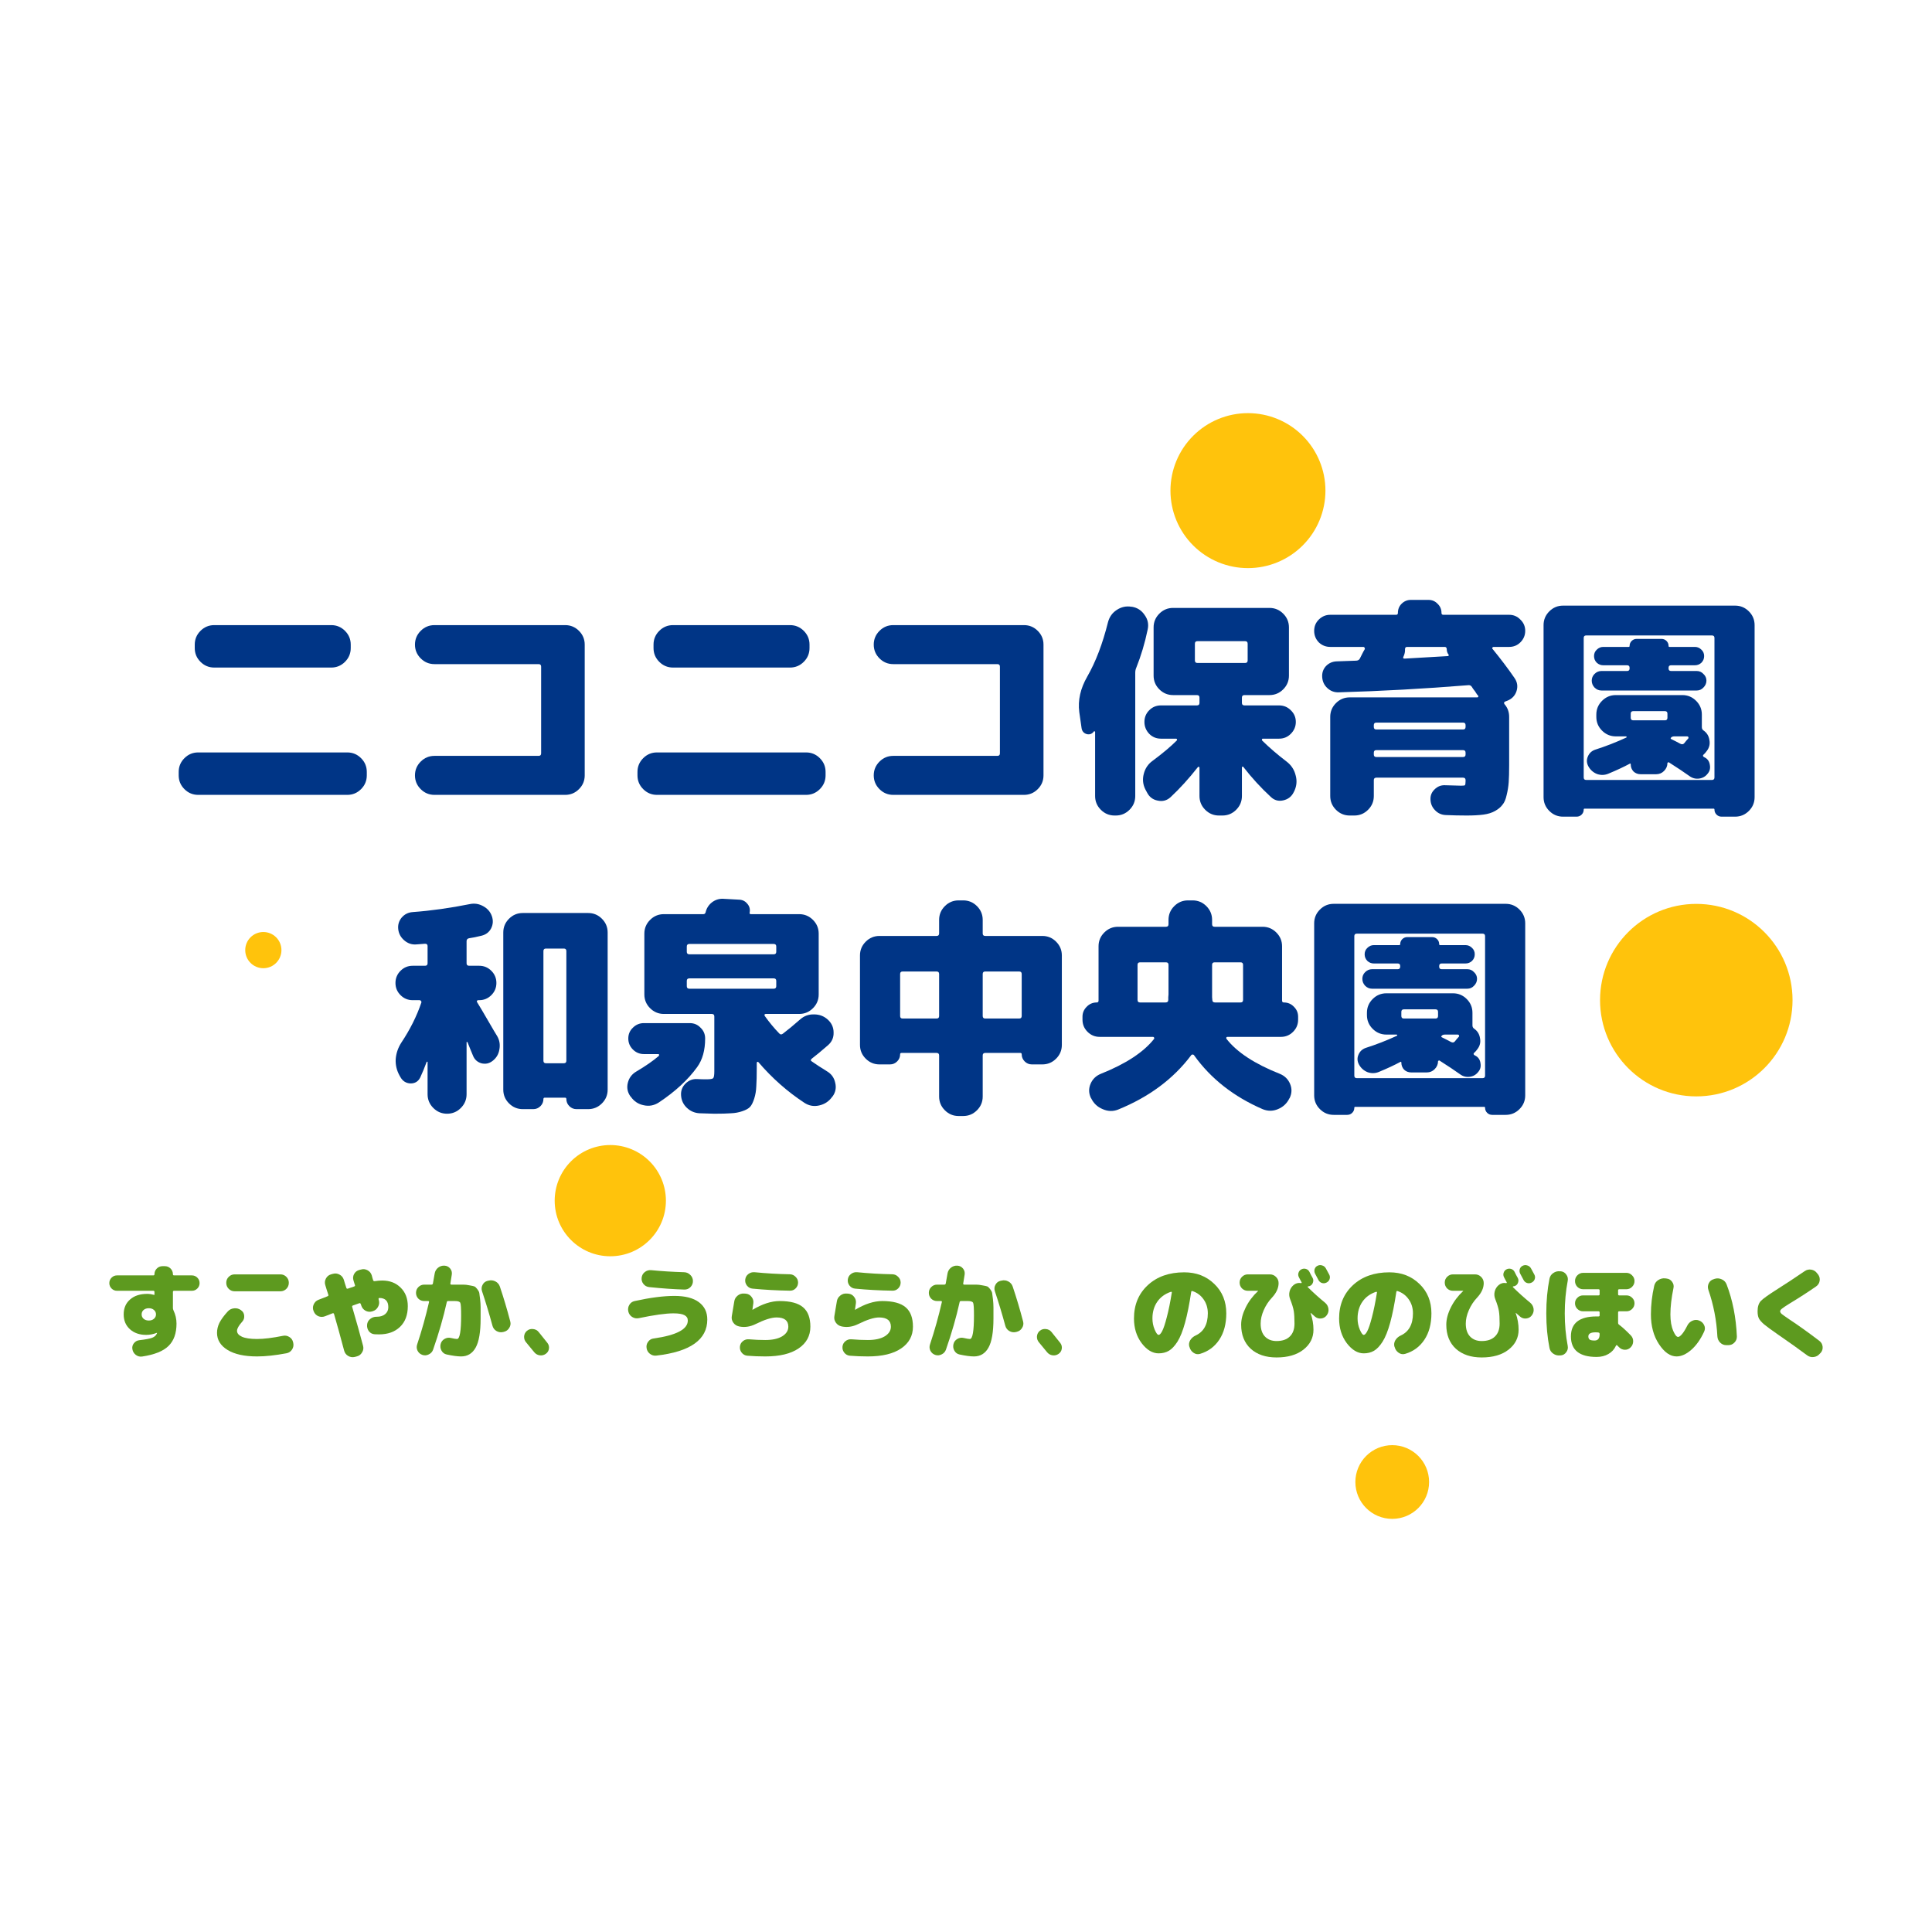 <?xml version="1.0" standalone="no"?><!-- Generator: Gravit.io --><svg xmlns="http://www.w3.org/2000/svg" xmlns:xlink="http://www.w3.org/1999/xlink" style="isolation:isolate" viewBox="0 0 1578.667 1578.667" width="1578.667" height="1578.667"><defs><clipPath id="_clipPath_CGGmoy8pzv5GL42yTfgOVqM2aartxqkS"><rect width="1578.667" height="1578.667"/></clipPath></defs><g clip-path="url(#_clipPath_CGGmoy8pzv5GL42yTfgOVqM2aartxqkS)"><g><g><path d=" M 1464.712 817.229 C 1464.712 860.663 1429.502 895.874 1386.067 895.874 C 1342.632 895.874 1307.421 860.663 1307.421 817.229 C 1307.421 773.794 1342.632 738.583 1386.067 738.583 C 1429.502 738.583 1464.712 773.794 1464.712 817.229 Z " fill="rgb(255,195,12)"/><path d=" M 1083.038 400.9 C 1083.038 417.694 1076.366 433.8 1064.491 445.675 C 1052.616 457.55 1036.51 464.221 1019.717 464.221 C 1002.923 464.221 986.817 457.55 974.942 445.675 C 963.067 433.8 956.395 417.694 956.395 400.9 C 956.395 384.106 963.067 368 974.942 356.125 C 986.817 344.25 1002.923 337.579 1019.717 337.579 C 1036.51 337.579 1052.616 344.25 1064.491 356.125 C 1076.366 368 1083.038 384.106 1083.038 400.9 Z " fill="rgb(255,195,12)"/><path d=" M 544.124 981.074 C 544.124 1006.171 523.779 1026.516 498.681 1026.516 C 473.584 1026.516 453.239 1006.171 453.239 981.074 C 453.239 969.022 458.027 957.463 466.549 948.941 C 475.071 940.419 486.629 935.631 498.681 935.631 C 510.733 935.631 522.292 940.419 530.814 948.941 C 539.336 957.463 544.124 969.022 544.124 981.074 Z " fill="rgb(255,195,12)"/><path d=" M 1167.729 1210.97 C 1167.729 1227.603 1154.245 1241.088 1137.612 1241.088 C 1120.978 1241.088 1107.494 1227.603 1107.494 1210.97 C 1107.494 1202.982 1110.667 1195.321 1116.315 1189.673 C 1121.963 1184.025 1129.624 1180.852 1137.612 1180.852 C 1154.245 1180.852 1167.729 1194.336 1167.729 1210.97 L 1167.729 1210.97 Z " fill="rgb(255,195,12)"/><path d=" M 229.97 776.352 C 229.97 784.522 223.347 791.145 215.177 791.145 C 207.007 791.145 200.384 784.522 200.384 776.352 C 200.384 772.428 201.942 768.666 204.716 765.891 C 207.491 763.117 211.253 761.559 215.177 761.559 C 219.1 761.559 222.863 763.117 225.637 765.891 C 228.412 768.666 229.97 772.428 229.97 776.352 Z " fill="rgb(255,195,12)"/></g><g><path d=" M 270.66 510.796 Q 277.22 510.796 281.906 515.482 Q 286.592 520.168 286.592 526.728 L 286.592 529.54 Q 286.592 536.1 281.906 540.786 Q 277.22 545.472 270.66 545.472 L 175.067 545.472 Q 168.506 545.472 163.82 540.786 Q 159.134 536.1 159.134 529.54 L 159.134 526.728 Q 159.134 520.168 163.82 515.482 Q 168.506 510.796 175.067 510.796 L 270.66 510.796 Z  M 283.781 614.824 Q 290.341 614.824 295.027 619.51 Q 299.713 624.196 299.713 630.756 L 299.713 633.568 Q 299.713 640.128 295.027 644.814 Q 290.341 649.5 283.781 649.5 L 161.946 649.5 Q 155.386 649.5 150.7 644.814 Q 146.014 640.128 146.014 633.568 L 146.014 630.756 Q 146.014 624.196 150.7 619.51 Q 155.386 614.824 161.946 614.824 L 283.781 614.824 Z " fill="rgb(0,53,134)"/><path d=" M 461.847 510.796 Q 468.407 510.796 473.093 515.482 Q 477.779 520.168 477.779 526.728 L 477.779 633.568 Q 477.779 640.128 473.093 644.814 Q 468.407 649.5 461.847 649.5 L 355.007 649.5 Q 348.447 649.5 343.761 644.814 Q 339.075 640.128 339.075 633.568 Q 339.075 627.008 343.761 622.322 Q 348.447 617.636 355.007 617.636 L 440.104 617.636 Q 442.166 617.636 442.166 615.574 L 442.166 544.722 Q 442.166 542.661 440.104 542.661 L 355.007 542.661 Q 348.447 542.661 343.761 537.975 Q 339.075 533.289 339.075 526.728 Q 339.075 520.168 343.761 515.482 Q 348.447 510.796 355.007 510.796 L 461.847 510.796 Z " fill="rgb(0,53,134)"/><path d=" M 645.536 510.796 Q 652.096 510.796 656.782 515.482 Q 661.468 520.168 661.468 526.728 L 661.468 529.54 Q 661.468 536.1 656.782 540.786 Q 652.096 545.472 645.536 545.472 L 549.943 545.472 Q 543.382 545.472 538.696 540.786 Q 534.01 536.1 534.01 529.54 L 534.01 526.728 Q 534.01 520.168 538.696 515.482 Q 543.382 510.796 549.943 510.796 L 645.536 510.796 Z  M 658.657 614.824 Q 665.217 614.824 669.903 619.51 Q 674.589 624.196 674.589 630.756 L 674.589 633.568 Q 674.589 640.128 669.903 644.814 Q 665.217 649.5 658.657 649.5 L 536.822 649.5 Q 530.262 649.5 525.576 644.814 Q 520.89 640.128 520.89 633.568 L 520.89 630.756 Q 520.89 624.196 525.576 619.51 Q 530.262 614.824 536.822 614.824 L 658.657 614.824 Z " fill="rgb(0,53,134)"/><path d=" M 836.723 510.796 Q 843.283 510.796 847.969 515.482 Q 852.655 520.168 852.655 526.728 L 852.655 633.568 Q 852.655 640.128 847.969 644.814 Q 843.283 649.5 836.723 649.5 L 729.883 649.5 Q 723.323 649.5 718.637 644.814 Q 713.951 640.128 713.951 633.568 Q 713.951 627.008 718.637 622.322 Q 723.323 617.636 729.883 617.636 L 814.98 617.636 Q 817.042 617.636 817.042 615.574 L 817.042 544.722 Q 817.042 542.661 814.98 542.661 L 729.883 542.661 Q 723.323 542.661 718.637 537.975 Q 713.951 533.289 713.951 526.728 Q 713.951 520.168 718.637 515.482 Q 723.323 510.796 729.883 510.796 L 836.723 510.796 Z " fill="rgb(0,53,134)"/><path d=" M 925.006 495.801 Q 931.567 496.926 935.315 502.549 Q 939.252 507.985 937.752 514.545 Q 934.378 530.852 928.38 545.847 Q 927.631 547.534 927.631 549.783 L 927.631 650.437 Q 927.631 656.998 922.945 661.684 Q 918.259 666.37 911.698 666.37 L 910.761 666.37 Q 904.201 666.37 899.515 661.684 Q 894.829 656.998 894.829 650.437 L 894.829 598.142 Q 894.829 597.767 894.454 597.58 Q 894.267 597.393 893.892 597.58 Q 891.642 600.766 887.894 599.829 Q 884.332 598.705 883.77 594.956 L 881.896 581.835 Q 880.021 567.402 888.456 552.782 Q 898.765 534.788 905.325 508.547 Q 907.012 501.987 912.448 498.425 Q 918.071 494.676 924.631 495.801 L 925.006 495.801 Z  M 1051.34 622.322 Q 1056.963 626.633 1058.65 633.381 Q 1060.524 639.941 1057.713 646.126 L 1057.15 647.251 Q 1054.526 652.687 1048.528 653.999 Q 1042.717 655.311 1038.406 651.187 Q 1026.223 639.941 1015.914 626.633 Q 1015.726 626.258 1015.164 626.445 Q 1014.789 626.633 1014.789 627.195 L 1014.789 650.437 Q 1014.789 656.998 1010.103 661.684 Q 1005.417 666.37 998.857 666.37 L 996.045 666.37 Q 989.485 666.37 984.799 661.684 Q 980.113 656.998 980.113 650.437 L 980.113 627.195 Q 980.113 626.633 979.551 626.633 Q 978.989 626.445 978.801 626.82 Q 967.93 640.691 956.496 651.375 Q 951.997 655.498 945.999 654.186 Q 940.001 653.062 937.19 647.438 L 935.878 645.002 Q 932.879 639.004 934.566 632.443 Q 936.253 625.696 941.688 621.759 Q 954.059 612.575 961.557 605.077 Q 961.932 604.703 961.744 604.14 Q 961.557 603.578 960.994 603.578 L 948.624 603.578 Q 943 603.578 939.064 599.642 Q 935.128 595.518 935.128 589.895 Q 935.128 584.272 939.064 580.336 Q 943 576.399 948.624 576.399 L 978.051 576.399 Q 980.113 576.399 980.113 574.338 L 980.113 570.027 Q 980.113 567.965 978.051 567.965 L 976.364 567.965 L 958.558 567.965 Q 951.997 567.965 947.312 563.279 Q 942.626 558.593 942.626 552.032 L 942.626 512.67 Q 942.626 506.11 947.312 501.424 Q 951.997 496.738 958.558 496.738 L 1037.282 496.738 Q 1043.842 496.738 1048.528 501.424 Q 1053.214 506.11 1053.214 512.67 L 1053.214 552.032 Q 1053.214 558.593 1048.528 563.279 Q 1043.842 567.965 1037.282 567.965 L 1016.851 567.965 Q 1014.789 567.965 1014.789 570.027 L 1014.789 574.338 Q 1014.789 576.399 1016.851 576.399 L 1045.154 576.399 Q 1050.777 576.399 1054.714 580.336 Q 1058.837 584.272 1058.837 589.895 Q 1058.837 595.518 1054.714 599.642 Q 1050.777 603.578 1045.154 603.578 L 1031.846 603.578 Q 1031.284 603.578 1031.096 604.328 Q 1031.096 604.89 1031.471 605.265 Q 1040.281 613.887 1051.34 622.322 L 1051.34 622.322 Z  M 978.426 541.723 L 1017.413 541.723 Q 1019.475 541.723 1019.475 539.662 L 1019.475 525.979 Q 1019.475 523.917 1017.413 523.917 L 978.426 523.917 Q 976.364 523.917 976.364 525.979 L 976.364 539.662 Q 976.364 541.723 978.426 541.723 L 978.426 541.723 Z " fill="rgb(0,53,134)"/><path d=" M 1233.155 502.361 Q 1238.59 502.361 1242.339 506.298 Q 1246.275 510.046 1246.275 515.482 Q 1246.275 520.918 1242.339 524.854 Q 1238.59 528.603 1233.155 528.603 L 1220.409 528.603 Q 1219.846 528.603 1219.472 529.165 Q 1219.097 529.727 1219.472 530.102 Q 1229.593 542.473 1237.466 553.907 Q 1241.027 558.968 1239.153 564.778 Q 1237.278 570.401 1231.468 572.651 L 1229.968 573.213 Q 1228.281 573.963 1229.406 575.462 Q 1233.155 579.773 1233.155 585.771 L 1233.155 625.133 Q 1233.155 633.943 1232.78 639.191 Q 1232.405 644.439 1231.093 649.688 Q 1229.968 654.936 1227.719 657.56 Q 1225.657 660.372 1221.721 662.621 Q 1217.785 664.87 1212.162 665.62 Q 1206.538 666.37 1198.479 666.37 Q 1190.044 666.37 1181.422 665.995 Q 1176.173 665.807 1172.612 662.059 Q 1169.051 658.497 1168.863 653.249 Q 1168.676 648.376 1172.237 645.002 Q 1175.799 641.44 1180.672 641.628 Q 1191.918 642.003 1193.793 642.003 Q 1196.604 642.003 1196.979 641.628 Q 1197.541 641.066 1197.541 638.254 L 1197.541 637.504 Q 1197.541 635.442 1195.48 635.442 L 1124.628 635.442 Q 1122.566 635.442 1122.566 637.504 L 1122.566 650.437 Q 1122.566 656.998 1117.88 661.684 Q 1113.194 666.37 1106.634 666.37 L 1102.885 666.37 Q 1096.325 666.37 1091.639 661.684 Q 1086.953 656.998 1086.953 650.437 L 1086.953 585.771 Q 1086.953 579.211 1091.639 574.525 Q 1096.325 569.839 1102.885 569.839 L 1207.101 569.839 Q 1207.663 569.839 1207.85 569.464 Q 1208.225 568.902 1207.85 568.527 Q 1206.913 567.59 1205.789 565.715 Q 1205.414 564.966 1204.289 563.654 Q 1203.164 562.154 1202.79 561.404 Q 1201.665 559.53 1199.416 559.905 Q 1145.996 564.216 1093.888 565.715 Q 1088.64 565.903 1084.704 562.342 Q 1080.767 558.78 1080.393 553.345 Q 1080.018 548.096 1083.392 544.348 Q 1086.953 540.599 1092.201 540.411 L 1107.946 539.849 Q 1110.195 539.849 1111.132 538.162 Q 1111.695 537.037 1113.007 534.413 Q 1114.319 531.789 1115.069 530.665 Q 1115.443 529.915 1115.069 529.352 Q 1114.694 528.603 1113.944 528.603 L 1086.953 528.603 Q 1081.517 528.603 1077.581 524.854 Q 1073.832 520.918 1073.832 515.482 Q 1073.832 510.046 1077.581 506.298 Q 1081.517 502.361 1086.953 502.361 L 1140.748 502.361 Q 1142.247 502.361 1142.247 500.862 Q 1142.247 496.363 1145.246 493.364 Q 1148.433 490.178 1152.931 490.178 L 1167.176 490.178 Q 1171.675 490.178 1174.674 493.364 Q 1177.86 496.363 1177.86 500.862 Q 1177.86 502.361 1179.36 502.361 L 1233.155 502.361 Z  M 1197.541 616.511 L 1197.541 615.012 Q 1197.541 612.95 1195.48 612.95 L 1124.628 612.95 Q 1122.566 612.95 1122.566 615.012 L 1122.566 616.511 Q 1122.566 618.573 1124.628 618.573 L 1195.48 618.573 Q 1197.541 618.573 1197.541 616.511 Z  M 1197.541 594.019 L 1197.541 592.519 Q 1197.541 590.457 1195.48 590.457 L 1124.628 590.457 Q 1122.566 590.457 1122.566 592.519 L 1122.566 594.019 Q 1122.566 596.08 1124.628 596.08 L 1195.48 596.08 Q 1197.541 596.08 1197.541 594.019 Z  M 1183.671 534.976 Q 1182.171 532.914 1182.171 530.665 Q 1182.171 528.603 1180.484 528.603 L 1149.745 528.603 Q 1148.058 528.603 1148.058 530.477 Q 1148.245 533.476 1146.746 536.663 Q 1145.996 538.162 1147.683 538.162 Q 1158.554 537.6 1183.109 536.1 Q 1183.484 536.1 1183.671 535.725 Q 1184.046 535.163 1183.671 534.976 L 1183.671 534.976 Z " fill="rgb(0,53,134)"/><path d=" M 1417.781 494.864 Q 1424.341 494.864 1429.028 499.55 Q 1433.713 504.236 1433.713 510.796 L 1433.713 651.375 Q 1433.713 657.935 1429.028 662.621 Q 1424.341 667.307 1417.781 667.307 L 1406.722 667.307 Q 1404.286 667.307 1402.599 665.62 Q 1400.912 663.933 1400.912 661.496 Q 1400.912 660.747 1400.162 660.747 L 1294.822 660.747 Q 1294.072 660.747 1294.072 661.496 Q 1294.072 663.933 1292.385 665.62 Q 1290.698 667.307 1288.261 667.307 L 1277.203 667.307 Q 1270.642 667.307 1265.956 662.621 Q 1261.27 657.935 1261.27 651.375 L 1261.27 510.796 Q 1261.27 504.236 1265.956 499.55 Q 1270.642 494.864 1277.203 494.864 L 1417.781 494.864 Z  M 1400.912 635.255 L 1400.912 521.293 Q 1400.912 519.231 1398.85 519.231 L 1296.134 519.231 Q 1294.072 519.231 1294.072 521.293 L 1294.072 635.255 Q 1294.072 637.317 1296.134 637.317 L 1398.85 637.317 Q 1400.912 637.317 1400.912 635.255 L 1400.912 635.255 Z  M 1329.498 548.284 Q 1331.56 548.284 1331.56 546.222 L 1331.56 545.66 Q 1331.56 543.598 1329.498 543.598 L 1310.004 543.598 Q 1307.005 543.598 1304.756 541.536 Q 1302.507 539.287 1302.507 536.1 Q 1302.507 532.914 1304.756 530.852 Q 1307.005 528.603 1310.004 528.603 L 1330.81 528.603 Q 1331.56 528.603 1331.56 527.853 Q 1331.56 525.416 1333.247 523.729 Q 1334.934 522.042 1337.37 522.042 L 1357.614 522.042 Q 1360.05 522.042 1361.737 523.729 Q 1363.424 525.416 1363.424 527.853 Q 1363.424 528.603 1364.174 528.603 L 1384.98 528.603 Q 1387.979 528.603 1390.228 530.852 Q 1392.477 532.914 1392.477 536.1 Q 1392.477 539.287 1390.228 541.536 Q 1387.979 543.598 1384.98 543.598 L 1365.486 543.598 Q 1363.424 543.598 1363.424 545.66 L 1363.424 546.222 Q 1363.424 548.284 1365.486 548.284 L 1386.479 548.284 Q 1389.665 548.284 1391.915 550.72 Q 1394.351 552.97 1394.351 556.156 Q 1394.351 559.343 1391.915 561.779 Q 1389.665 564.216 1386.479 564.216 L 1308.505 564.216 Q 1305.318 564.216 1302.882 561.779 Q 1300.632 559.343 1300.632 556.156 Q 1300.632 552.97 1302.882 550.72 Q 1305.318 548.284 1308.505 548.284 L 1329.498 548.284 Z  M 1393.039 618.948 Q 1396.601 620.822 1397.163 625.133 Q 1397.913 629.257 1395.289 632.256 Q 1392.664 635.63 1388.353 636.192 Q 1384.042 636.755 1380.481 634.13 Q 1373.921 629.444 1363.612 622.884 Q 1363.237 622.697 1362.862 623.072 Q 1362.487 623.259 1362.487 623.446 Q 1362.487 627.195 1359.675 630.007 Q 1357.051 632.631 1353.302 632.631 L 1340.557 632.631 Q 1337.183 632.631 1334.746 630.382 Q 1332.497 627.945 1332.497 624.571 Q 1332.497 623.634 1331.747 624.009 Q 1324.437 627.945 1314.503 632.069 Q 1309.817 634.13 1304.943 632.443 Q 1300.258 630.569 1297.821 626.071 Q 1295.759 622.134 1297.446 618.198 Q 1299.133 614.074 1303.444 612.575 Q 1316.377 608.451 1328.936 602.641 Q 1329.31 602.453 1329.123 602.078 Q 1328.936 601.704 1328.561 601.704 L 1320.313 601.704 Q 1313.753 601.704 1309.067 597.018 Q 1304.381 592.332 1304.381 585.771 L 1304.381 583.897 Q 1304.381 577.337 1309.067 572.651 Q 1313.753 567.965 1320.313 567.965 L 1374.67 567.965 Q 1381.231 567.965 1385.917 572.651 Q 1390.603 577.337 1390.603 583.897 L 1390.603 594.206 Q 1390.603 595.893 1391.915 596.83 Q 1396.038 599.642 1396.788 604.703 Q 1397.725 609.576 1394.726 613.512 Q 1394.351 614.074 1393.414 615.199 Q 1392.477 616.136 1391.915 616.699 Q 1390.978 617.636 1392.29 618.573 Q 1392.477 618.76 1392.664 618.76 Q 1392.852 618.76 1393.039 618.948 L 1393.039 618.948 Z  M 1362.487 586.521 L 1362.487 583.147 Q 1362.487 581.085 1360.425 581.085 L 1334.559 581.085 Q 1332.497 581.085 1332.497 583.147 L 1332.497 586.521 Q 1332.497 588.583 1334.559 588.583 L 1360.425 588.583 Q 1362.487 588.583 1362.487 586.521 Z  M 1379.544 603.391 Q 1379.919 602.828 1379.544 602.266 Q 1379.356 601.704 1378.607 601.704 L 1368.11 601.704 Q 1366.611 601.704 1365.673 602.453 Q 1364.549 603.578 1365.673 603.953 Q 1366.985 604.515 1369.422 605.827 Q 1371.859 607.139 1372.983 607.702 Q 1375.045 608.826 1376.357 607.139 Q 1376.92 606.39 1377.857 605.265 Q 1378.981 604.14 1379.544 603.391 Z " fill="rgb(0,53,134)"/><path d=" M 480.591 746.031 Q 487.151 746.031 491.837 750.717 Q 496.523 755.403 496.523 761.963 L 496.523 890.358 Q 496.523 896.919 491.837 901.605 Q 487.151 906.29 480.591 906.29 L 471.031 906.29 Q 467.657 906.29 465.221 903.854 Q 462.784 901.417 462.784 898.043 Q 462.784 896.919 461.659 896.919 L 445.165 896.919 Q 444.04 896.919 444.04 898.043 Q 444.04 901.417 441.604 903.854 Q 439.167 906.29 435.793 906.29 L 427.171 906.29 Q 420.61 906.29 415.924 901.605 Q 411.239 896.919 411.239 890.358 L 411.239 761.963 Q 411.239 755.403 415.924 750.717 Q 420.61 746.031 427.171 746.031 L 480.591 746.031 Z  M 462.784 866.741 L 462.784 777.146 Q 462.784 775.084 460.722 775.084 L 446.102 775.084 Q 444.04 775.084 444.04 777.146 L 444.04 866.741 Q 444.04 868.803 446.102 868.803 L 460.722 868.803 Q 462.784 868.803 462.784 866.741 Z  M 389.871 818.944 Q 393.244 824.38 398.868 834.127 Q 404.491 843.874 406.178 846.498 Q 409.177 851.559 408.052 857.557 Q 407.115 863.367 402.429 866.928 Q 398.305 870.115 393.244 868.803 Q 388.371 867.303 386.497 862.617 Q 385.747 860.743 384.247 857.182 Q 382.748 853.433 381.998 851.559 Q 381.811 851.371 381.436 851.371 Q 381.248 851.371 381.248 851.746 L 381.248 894.107 Q 381.248 900.667 376.562 905.353 Q 371.877 910.039 365.316 910.039 Q 358.756 910.039 354.07 905.353 Q 349.384 900.667 349.384 894.107 L 349.384 867.866 Q 349.384 867.491 349.009 867.491 Q 348.822 867.491 348.634 867.678 Q 346.01 874.801 343.386 880.424 Q 340.949 885.297 335.514 885.297 Q 330.078 885.11 327.266 880.237 L 326.517 878.925 Q 322.955 872.552 323.33 865.429 Q 323.892 858.306 327.829 852.121 Q 338.7 835.814 344.323 819.132 Q 344.511 818.382 343.948 817.82 Q 343.573 817.257 342.824 817.257 L 337.2 817.257 Q 331.39 817.257 327.266 813.134 Q 323.143 809.01 323.143 803.2 Q 323.143 797.389 327.266 793.265 Q 331.39 789.142 337.2 789.142 L 347.322 789.142 Q 349.384 789.142 349.384 787.08 L 349.384 773.022 Q 349.384 771.148 347.322 771.148 L 340.012 771.71 Q 334.576 772.085 330.265 768.336 Q 325.954 764.587 325.392 759.152 Q 324.83 753.903 328.203 749.78 Q 331.765 745.656 337.2 745.281 Q 359.88 743.594 384.06 738.721 Q 389.683 737.596 394.744 740.408 Q 399.992 743.219 401.867 748.468 Q 403.741 753.716 401.304 758.589 Q 398.868 763.275 393.432 764.587 Q 387.434 766.087 383.31 766.649 Q 381.248 767.024 381.248 769.086 L 381.248 787.08 Q 381.248 789.142 383.31 789.142 L 391.558 789.142 Q 397.368 789.142 401.492 793.265 Q 405.615 797.389 405.615 803.2 Q 405.615 809.01 401.492 813.134 Q 397.368 817.257 391.558 817.257 L 390.808 817.257 Q 390.058 817.257 389.683 817.82 Q 389.496 818.382 389.871 818.944 L 389.871 818.944 Z " fill="rgb(0,53,134)"/><path d=" M 569.624 871.989 Q 558.377 887.547 538.322 900.855 Q 532.511 904.604 525.951 903.104 Q 519.39 901.792 515.454 896.169 L 515.079 895.794 Q 511.518 890.733 513.017 884.735 Q 514.517 878.737 519.953 875.551 Q 531.386 868.803 538.322 862.805 Q 538.509 862.617 538.509 862.243 Q 538.696 861.868 538.509 861.68 Q 538.322 861.305 537.947 861.305 L 526.138 861.305 Q 520.89 861.305 517.141 857.557 Q 513.392 853.808 513.392 848.56 Q 513.392 843.311 517.141 839.75 Q 520.89 836.001 526.138 836.001 L 563.626 836.001 Q 568.874 836.001 572.435 839.75 Q 576.184 843.311 576.184 848.56 Q 576.184 862.992 569.624 871.989 L 569.624 871.989 Z  M 675.714 875.363 Q 681.149 878.55 682.461 884.735 Q 683.961 890.733 680.4 895.794 L 680.025 896.169 Q 676.089 901.792 669.341 903.291 Q 662.78 904.791 657.157 901.042 Q 636.352 887.359 619.67 867.866 Q 619.482 867.491 618.92 867.678 Q 618.358 867.866 618.358 868.428 L 618.358 872.552 Q 618.358 882.111 617.983 887.547 Q 617.795 892.982 616.296 897.668 Q 614.796 902.354 612.922 904.416 Q 611.048 906.478 606.549 907.977 Q 602.238 909.477 597.365 909.664 Q 592.491 910.039 583.682 910.039 Q 582.744 910.039 571.498 909.664 Q 565.5 909.289 561.189 905.166 Q 556.878 901.042 556.503 895.044 Q 556.128 889.421 560.064 885.485 Q 564.188 881.361 569.811 881.736 Q 573.372 881.924 577.121 881.924 Q 581.995 881.924 582.744 880.986 Q 583.682 880.049 583.682 875.363 L 583.682 830.566 Q 583.682 828.504 581.62 828.504 L 561.189 828.504 L 542.445 828.504 Q 535.885 828.504 531.199 823.818 Q 526.513 819.132 526.513 812.571 L 526.513 762.9 Q 526.513 756.34 531.199 751.654 Q 535.885 746.968 542.445 746.968 L 574.685 746.968 Q 576.184 746.968 576.559 745.469 Q 577.684 740.595 581.62 737.409 Q 585.743 734.222 590.804 734.41 L 604.487 735.16 Q 608.423 735.534 610.86 738.721 Q 613.297 741.72 612.547 745.656 Q 612.172 746.968 613.672 746.968 L 653.034 746.968 Q 659.594 746.968 664.28 751.654 Q 668.966 756.34 668.966 762.9 L 668.966 812.571 Q 668.966 819.132 664.28 823.818 Q 659.594 828.504 653.034 828.504 L 625.668 828.504 Q 624.918 828.504 624.731 829.066 Q 624.543 829.628 624.918 830.191 Q 630.541 838.063 636.727 844.436 Q 638.039 845.935 639.726 844.623 Q 645.911 839.937 653.783 833.002 Q 658.657 828.691 665.217 828.879 Q 671.777 828.879 676.463 833.19 Q 681.149 837.501 681.149 843.686 Q 681.337 849.872 676.651 853.995 Q 668.029 861.493 663.53 864.867 Q 661.656 866.366 663.343 867.303 Q 668.404 870.865 675.714 875.363 Z  M 561.189 773.397 L 561.189 777.708 Q 561.189 779.77 563.251 779.77 L 632.228 779.77 Q 634.29 779.77 634.29 777.708 L 634.29 773.397 Q 634.29 771.335 632.228 771.335 L 563.251 771.335 Q 561.189 771.335 561.189 773.397 Z  M 563.251 807.885 L 632.228 807.885 Q 634.29 807.885 634.29 805.824 L 634.29 801.513 Q 634.29 799.451 632.228 799.451 L 563.251 799.451 Q 561.189 799.451 561.189 801.513 L 561.189 805.824 Q 561.189 807.885 563.251 807.885 Z " fill="rgb(0,53,134)"/><path d=" M 851.718 764.775 Q 858.278 764.775 862.964 769.461 Q 867.65 774.147 867.65 780.707 L 867.65 853.808 Q 867.65 860.368 862.964 865.054 Q 858.278 869.74 851.718 869.74 L 843.096 869.74 Q 839.722 869.74 837.285 867.303 Q 834.849 864.867 834.849 861.493 Q 834.849 860.368 833.724 860.368 L 805.046 860.368 Q 802.984 860.368 802.984 862.43 L 802.984 895.981 Q 802.984 902.542 798.298 907.228 Q 793.612 911.914 787.052 911.914 L 783.303 911.914 Q 776.743 911.914 772.057 907.228 Q 767.371 902.542 767.371 895.981 L 767.371 862.43 Q 767.371 860.368 765.309 860.368 L 736.631 860.368 Q 735.506 860.368 735.506 861.493 Q 735.506 864.867 733.07 867.303 Q 730.633 869.74 727.259 869.74 L 718.637 869.74 Q 712.077 869.74 707.391 865.054 Q 702.705 860.368 702.705 853.808 L 702.705 780.707 Q 702.705 774.147 707.391 769.461 Q 712.077 764.775 718.637 764.775 L 765.309 764.775 Q 767.371 764.775 767.371 762.713 L 767.371 751.654 Q 767.371 745.094 772.057 740.408 Q 776.743 735.722 783.303 735.722 L 787.052 735.722 Q 793.612 735.722 798.298 740.408 Q 802.984 745.094 802.984 751.654 L 802.984 762.713 Q 802.984 764.775 805.046 764.775 L 851.718 764.775 Z  M 737.568 832.252 L 765.309 832.252 Q 767.371 832.252 767.371 830.191 L 767.371 795.889 Q 767.371 793.828 765.309 793.828 L 737.568 793.828 Q 735.506 793.828 735.506 795.889 L 735.506 830.191 Q 735.506 832.252 737.568 832.252 Z  M 834.849 830.191 L 834.849 795.889 Q 834.849 793.828 832.787 793.828 L 805.046 793.828 Q 802.984 793.828 802.984 795.889 L 802.984 830.191 Q 802.984 832.252 805.046 832.252 L 832.787 832.252 Q 834.849 832.252 834.849 830.191 Z " fill="rgb(0,53,134)"/><path d=" M 1049.09 819.132 Q 1053.964 819.132 1057.338 822.693 Q 1060.712 826.067 1060.712 830.753 L 1060.712 833.19 Q 1060.712 839 1056.588 843.124 Q 1052.464 847.247 1046.654 847.247 L 1002.981 847.247 Q 1002.231 847.247 1002.043 847.81 Q 1001.856 848.372 1002.231 848.934 Q 1014.977 865.242 1045.717 877.425 Q 1051.715 879.862 1054.151 885.672 Q 1056.588 891.483 1053.776 897.293 L 1053.589 897.481 Q 1050.59 903.666 1044.217 906.29 Q 1038.032 908.915 1031.659 906.29 Q 996.233 890.921 975.802 862.43 Q 975.427 861.68 974.49 861.68 Q 973.553 861.68 973.178 862.43 Q 951.435 891.295 913.573 906.665 Q 907.387 909.102 901.014 906.29 Q 894.641 903.666 891.642 897.481 L 891.455 897.293 Q 888.643 891.483 891.08 885.672 Q 893.517 879.862 899.515 877.425 Q 930.067 865.242 943 848.934 Q 943.375 848.372 943 847.81 Q 942.813 847.247 942.063 847.247 L 898.578 847.247 Q 892.767 847.247 888.643 843.124 Q 884.52 839 884.52 833.19 L 884.52 830.753 Q 884.52 826.067 887.894 822.693 Q 891.268 819.132 896.141 819.132 Q 897.64 819.132 897.64 817.632 L 897.64 773.209 Q 897.64 766.649 902.326 761.963 Q 907.012 757.277 913.573 757.277 L 952.747 757.277 Q 954.809 757.277 954.809 755.215 L 954.809 751.654 Q 954.809 745.094 959.495 740.408 Q 964.181 735.722 970.741 735.722 L 974.49 735.722 Q 981.05 735.722 985.736 740.408 Q 990.422 745.094 990.422 751.654 L 990.422 755.215 Q 990.422 757.277 992.484 757.277 L 1031.659 757.277 Q 1038.219 757.277 1042.905 761.963 Q 1047.591 766.649 1047.591 773.209 L 1047.591 817.632 Q 1047.591 819.132 1049.09 819.132 L 1049.09 819.132 Z  M 954.809 812.571 L 954.809 788.392 Q 954.809 786.33 952.747 786.33 L 931.567 786.33 Q 929.505 786.33 929.505 788.392 L 929.505 817.07 Q 929.505 819.132 931.567 819.132 L 952.372 819.132 Q 954.622 819.132 954.622 817.07 Q 954.622 816.32 954.622 814.821 Q 954.809 813.321 954.809 812.571 L 954.809 812.571 Z  M 1015.726 817.07 L 1015.726 788.392 Q 1015.726 786.33 1013.665 786.33 L 992.484 786.33 Q 990.422 786.33 990.422 788.392 L 990.422 812.571 Q 990.422 813.321 990.422 814.821 Q 990.61 816.32 990.61 817.07 Q 990.61 819.132 992.859 819.132 L 1013.665 819.132 Q 1015.726 819.132 1015.726 817.07 L 1015.726 817.07 Z " fill="rgb(0,53,134)"/><path d=" M 1230.343 738.533 Q 1236.903 738.533 1241.589 743.219 Q 1246.275 747.905 1246.275 754.466 L 1246.275 895.044 Q 1246.275 901.605 1241.589 906.29 Q 1236.903 910.976 1230.343 910.976 L 1219.284 910.976 Q 1216.847 910.976 1215.161 909.289 Q 1213.474 907.603 1213.474 905.166 Q 1213.474 904.416 1212.724 904.416 L 1107.384 904.416 Q 1106.634 904.416 1106.634 905.166 Q 1106.634 907.603 1104.947 909.289 Q 1103.26 910.976 1100.823 910.976 L 1089.764 910.976 Q 1083.204 910.976 1078.518 906.29 Q 1073.832 901.605 1073.832 895.044 L 1073.832 754.466 Q 1073.832 747.905 1078.518 743.219 Q 1083.204 738.533 1089.764 738.533 L 1230.343 738.533 Z  M 1213.474 878.925 L 1213.474 764.962 Q 1213.474 762.9 1211.412 762.9 L 1108.696 762.9 Q 1106.634 762.9 1106.634 764.962 L 1106.634 878.925 Q 1106.634 880.986 1108.696 880.986 L 1211.412 880.986 Q 1213.474 880.986 1213.474 878.925 Z  M 1142.06 791.953 Q 1144.122 791.953 1144.122 789.891 L 1144.122 789.329 Q 1144.122 787.267 1142.06 787.267 L 1122.566 787.267 Q 1119.567 787.267 1117.318 785.205 Q 1115.069 782.956 1115.069 779.77 Q 1115.069 776.583 1117.318 774.522 Q 1119.567 772.272 1122.566 772.272 L 1143.372 772.272 Q 1144.122 772.272 1144.122 771.522 Q 1144.122 769.086 1145.808 767.399 Q 1147.495 765.712 1149.932 765.712 L 1170.175 765.712 Q 1172.612 765.712 1174.299 767.399 Q 1175.986 769.086 1175.986 771.522 Q 1175.986 772.272 1176.736 772.272 L 1197.541 772.272 Q 1200.54 772.272 1202.79 774.522 Q 1205.039 776.583 1205.039 779.77 Q 1205.039 782.956 1202.79 785.205 Q 1200.54 787.267 1197.541 787.267 L 1178.048 787.267 Q 1175.986 787.267 1175.986 789.329 L 1175.986 789.891 Q 1175.986 791.953 1178.048 791.953 L 1199.041 791.953 Q 1202.227 791.953 1204.477 794.39 Q 1206.913 796.639 1206.913 799.826 Q 1206.913 803.012 1204.477 805.449 Q 1202.227 807.885 1199.041 807.885 L 1121.067 807.885 Q 1117.88 807.885 1115.443 805.449 Q 1113.194 803.012 1113.194 799.826 Q 1113.194 796.639 1115.443 794.39 Q 1117.88 791.953 1121.067 791.953 L 1142.06 791.953 Z  M 1205.601 862.617 Q 1209.163 864.492 1209.725 868.803 Q 1210.475 872.927 1207.85 875.926 Q 1205.226 879.299 1200.915 879.862 Q 1196.604 880.424 1193.043 877.8 Q 1186.483 873.114 1176.173 866.554 Q 1175.799 866.366 1175.424 866.741 Q 1175.049 866.928 1175.049 867.116 Q 1175.049 870.865 1172.237 873.676 Q 1169.613 876.3 1165.864 876.3 L 1153.119 876.3 Q 1149.745 876.3 1147.308 874.051 Q 1145.059 871.614 1145.059 868.241 Q 1145.059 867.303 1144.309 867.678 Q 1136.999 871.614 1127.065 875.738 Q 1122.379 877.8 1117.505 876.113 Q 1112.819 874.239 1110.383 869.74 Q 1108.321 865.804 1110.008 861.868 Q 1111.695 857.744 1116.006 856.245 Q 1128.939 852.121 1141.497 846.31 Q 1141.872 846.123 1141.685 845.748 Q 1141.497 845.373 1141.122 845.373 L 1132.875 845.373 Q 1126.315 845.373 1121.629 840.687 Q 1116.943 836.001 1116.943 829.441 L 1116.943 827.566 Q 1116.943 821.006 1121.629 816.32 Q 1126.315 811.634 1132.875 811.634 L 1187.232 811.634 Q 1193.793 811.634 1198.479 816.32 Q 1203.165 821.006 1203.165 827.566 L 1203.165 837.876 Q 1203.165 839.563 1204.477 840.5 Q 1208.6 843.311 1209.35 848.372 Q 1210.287 853.246 1207.288 857.182 Q 1206.913 857.744 1205.976 858.869 Q 1205.039 859.806 1204.477 860.368 Q 1203.539 861.305 1204.852 862.243 Q 1205.039 862.43 1205.226 862.43 Q 1205.414 862.43 1205.601 862.617 L 1205.601 862.617 Z  M 1175.049 830.191 L 1175.049 826.817 Q 1175.049 824.755 1172.987 824.755 L 1147.121 824.755 Q 1145.059 824.755 1145.059 826.817 L 1145.059 830.191 Q 1145.059 832.252 1147.121 832.252 L 1172.987 832.252 Q 1175.049 832.252 1175.049 830.191 Z  M 1192.106 847.06 Q 1192.481 846.498 1192.106 845.935 Q 1191.918 845.373 1191.168 845.373 L 1180.672 845.373 Q 1179.172 845.373 1178.235 846.123 Q 1177.111 847.247 1178.235 847.622 Q 1179.547 848.185 1181.984 849.497 Q 1184.421 850.809 1185.545 851.371 Q 1187.607 852.496 1188.919 850.809 Q 1189.482 850.059 1190.419 848.934 Q 1191.543 847.81 1192.106 847.06 Z " fill="rgb(0,53,134)"/></g><g><path d=" M 117.326 1077.601 Q 119.002 1079.025 121.6 1079.025 Q 124.198 1079.025 125.79 1077.601 Q 127.467 1076.176 127.467 1073.997 Q 127.467 1071.818 125.79 1070.393 Q 124.198 1068.968 121.6 1068.968 Q 119.002 1068.968 117.326 1070.393 Q 115.733 1071.818 115.733 1073.997 Q 115.733 1076.176 117.326 1077.601 Z  M 156.8 1042.149 Q 159.398 1042.149 161.242 1043.993 Q 163.085 1045.837 163.085 1048.435 Q 163.085 1051.033 161.242 1052.877 Q 159.398 1054.721 156.8 1054.721 L 142.217 1054.721 Q 141.295 1054.721 141.295 1055.642 L 141.295 1068.884 Q 141.295 1069.639 141.714 1070.644 Q 144.228 1075.841 144.228 1081.54 Q 144.228 1093.44 137.691 1099.81 Q 131.238 1106.179 116.152 1108.442 Q 113.303 1108.861 110.956 1107.101 Q 108.693 1105.341 108.19 1102.492 Q 107.688 1099.81 109.364 1097.631 Q 111.04 1095.452 113.722 1095.117 Q 121.6 1094.195 124.366 1093.105 Q 127.131 1092.016 128.137 1089.753 Q 128.221 1089.669 128.221 1089.501 Q 128.221 1089.334 128.305 1089.25 L 128.305 1089.082 L 128.137 1089.082 Q 123.863 1090.759 119.505 1090.759 Q 111.291 1090.759 106.179 1086.149 Q 101.067 1081.54 101.067 1073.997 Q 101.067 1066.37 106.263 1061.844 Q 111.459 1057.235 120.343 1057.235 Q 122.941 1057.235 125.958 1058.073 L 126.126 1058.073 Q 126.21 1058.073 126.21 1057.989 L 126.21 1055.642 Q 126.21 1054.721 125.288 1054.721 L 95.619 1054.721 Q 93.021 1054.721 91.177 1052.877 Q 89.333 1051.033 89.333 1048.435 Q 89.333 1045.837 91.177 1043.993 Q 93.021 1042.149 95.619 1042.149 L 125.287 1042.149 Q 126.209 1042.149 126.209 1041.227 Q 126.209 1038.462 128.137 1036.534 Q 130.065 1034.606 132.83 1034.606 L 134.674 1034.606 Q 137.44 1034.606 139.367 1036.534 Q 141.295 1038.462 141.295 1041.227 Q 141.295 1042.149 142.217 1042.149 L 156.8 1042.149 Z " fill="rgb(93,154,31)"/><path d=" M 229.127 1041.311 Q 231.977 1041.311 233.988 1043.323 Q 236 1045.334 236 1048.183 Q 236 1051.117 233.988 1053.128 Q 231.977 1055.14 229.127 1055.14 L 191.748 1055.14 Q 188.899 1055.14 186.887 1053.128 Q 184.876 1051.117 184.876 1048.183 Q 184.876 1045.334 186.887 1043.323 Q 188.899 1041.311 191.748 1041.311 L 229.127 1041.311 Z  M 239.603 1097.212 Q 240.274 1100.145 238.681 1102.659 Q 237.089 1105.174 234.156 1105.76 Q 220.411 1108.359 210.019 1108.359 Q 194.598 1108.359 185.965 1103.079 Q 177.333 1097.799 177.333 1089.082 Q 177.333 1084.976 179.261 1080.953 Q 181.272 1076.93 186.133 1071.566 Q 188.228 1069.303 191.329 1069.052 Q 194.43 1068.717 196.944 1070.561 L 197.112 1070.728 Q 199.375 1072.321 199.543 1075.17 Q 199.794 1077.936 197.866 1080.031 Q 193.676 1084.724 193.676 1087.406 Q 193.676 1090.423 197.699 1092.267 Q 201.805 1094.111 210.019 1094.111 Q 218.4 1094.111 231.222 1091.513 Q 234.072 1090.926 236.502 1092.519 Q 238.933 1094.027 239.52 1096.877 L 239.603 1097.212 Z " fill="rgb(93,154,31)"/><path d=" M 312.266 1046.34 Q 321.569 1046.34 327.352 1052.122 Q 333.218 1057.822 333.218 1067.292 Q 333.218 1078.103 326.849 1084.221 Q 320.479 1090.34 309.752 1090.34 Q 307.489 1090.34 306.232 1090.256 Q 303.298 1090.088 301.455 1087.825 Q 299.695 1085.479 299.946 1082.461 Q 300.197 1079.612 302.46 1077.768 Q 304.723 1075.924 307.656 1075.924 L 308.076 1075.924 Q 312.098 1075.924 314.696 1073.829 Q 317.295 1071.65 317.295 1068.13 Q 317.295 1060.671 310.003 1060.587 Q 309.584 1060.587 309.416 1060.922 Q 309.249 1061.258 309.333 1061.593 Q 309.416 1061.761 309.5 1062.096 Q 309.584 1062.347 309.584 1062.515 Q 310.338 1065.364 308.83 1067.962 Q 307.405 1070.56 304.556 1071.399 L 304.053 1071.566 Q 301.203 1072.404 298.605 1070.98 Q 296.091 1069.555 295.169 1066.705 Q 295.169 1066.454 295.001 1066.119 Q 294.834 1065.783 294.75 1065.532 Q 294.415 1064.61 293.66 1064.861 Q 292.822 1065.197 291.062 1065.783 Q 289.386 1066.37 288.464 1066.705 Q 287.458 1067.04 287.794 1067.962 Q 292.99 1085.73 296.677 1099.726 Q 297.432 1102.576 295.839 1105.09 Q 294.331 1107.688 291.481 1108.358 L 289.889 1108.778 Q 287.039 1109.448 284.441 1107.939 Q 281.927 1106.431 281.173 1103.498 Q 276.647 1086.4 272.959 1073.745 Q 272.624 1072.823 271.87 1073.075 Q 271.618 1073.159 269.272 1074.08 Q 266.925 1075.002 265.668 1075.505 Q 262.902 1076.595 260.137 1075.505 Q 257.455 1074.332 256.365 1071.566 L 256.281 1071.399 Q 255.108 1068.633 256.281 1065.951 Q 257.455 1063.185 260.22 1062.096 Q 261.729 1061.509 264.578 1060.42 Q 267.428 1059.246 267.679 1059.162 Q 268.601 1058.827 268.266 1057.905 Q 267.847 1056.564 267.009 1054.05 Q 266.255 1051.536 265.836 1050.195 Q 264.914 1047.429 266.255 1044.831 Q 267.596 1042.149 270.445 1041.311 L 271.954 1040.892 Q 274.803 1040.054 277.401 1041.479 Q 279.999 1042.82 280.921 1045.669 Q 281.257 1046.842 281.927 1049.021 Q 282.681 1051.201 283.016 1052.374 Q 283.352 1053.296 284.274 1052.961 Q 287.291 1051.871 289.386 1051.201 Q 290.308 1050.865 290.056 1050.111 Q 289.889 1049.608 289.47 1048.351 Q 289.135 1047.094 288.883 1046.423 Q 287.961 1043.658 289.302 1041.06 Q 290.727 1038.462 293.576 1037.707 L 294.917 1037.372 Q 297.767 1036.534 300.365 1037.959 Q 302.963 1039.383 303.801 1042.233 Q 303.969 1042.82 304.304 1044.161 Q 304.723 1045.502 304.891 1046.088 Q 305.226 1047.01 306.232 1046.842 Q 309.584 1046.34 312.266 1046.34 L 312.266 1046.34 Z " fill="rgb(93,154,31)"/><path d=" M 371.771 1049.692 Q 376.464 1049.692 378.643 1049.692 Q 380.822 1049.692 383.671 1050.279 Q 386.605 1050.782 387.527 1051.117 Q 388.532 1051.452 389.957 1053.296 Q 391.382 1055.14 391.633 1056.481 Q 391.885 1057.822 392.304 1061.593 Q 392.723 1065.281 392.723 1068.214 Q 392.723 1071.147 392.723 1077.349 Q 392.723 1094.027 388.616 1101.235 Q 384.593 1108.359 376.799 1108.359 Q 372.357 1108.359 364.982 1106.766 Q 362.216 1106.179 360.792 1103.665 Q 359.367 1101.151 360.037 1098.301 Q 360.708 1095.536 363.138 1094.111 Q 365.653 1092.602 368.418 1093.273 Q 372.022 1094.111 373.447 1094.111 Q 376.799 1094.111 376.799 1074.835 Q 376.799 1066.119 376.129 1064.61 Q 375.542 1063.102 371.771 1063.102 L 366.155 1063.102 Q 365.233 1063.102 365.066 1064.023 Q 360.959 1082.545 353.919 1102.743 Q 352.997 1105.425 350.399 1106.682 Q 347.801 1108.023 345.119 1107.101 Q 342.437 1106.179 341.18 1103.665 Q 340.007 1101.235 340.845 1098.637 Q 346.544 1081.54 350.567 1063.94 Q 350.734 1063.102 349.813 1063.102 L 346.628 1063.102 Q 343.862 1063.102 341.851 1061.174 Q 339.923 1059.162 339.923 1056.397 Q 339.923 1053.631 341.851 1051.703 Q 343.862 1049.692 346.628 1049.692 L 352.578 1049.692 Q 353.584 1049.692 353.752 1048.686 Q 354.841 1042.987 355.176 1040.641 Q 355.679 1037.707 357.942 1035.863 Q 360.289 1034.02 363.222 1034.187 Q 366.072 1034.355 367.832 1036.534 Q 369.592 1038.713 369.172 1041.479 Q 368.837 1043.909 367.999 1048.77 Q 367.915 1049.105 368.167 1049.441 Q 368.418 1049.692 368.837 1049.692 L 371.771 1049.692 Z  M 408.479 1051.368 Q 413.005 1064.778 416.944 1079.78 Q 417.698 1082.545 416.106 1085.06 Q 414.597 1087.574 411.748 1088.244 L 411.077 1088.412 Q 408.228 1089.082 405.63 1087.574 Q 403.115 1086.065 402.361 1083.132 Q 398.422 1068.633 393.896 1055.14 Q 392.974 1052.374 394.315 1049.86 Q 395.656 1047.262 398.422 1046.591 L 399.26 1046.423 Q 402.193 1045.669 404.875 1047.094 Q 407.557 1048.519 408.479 1051.368 L 408.479 1051.368 Z " fill="rgb(93,154,31)"/><path d=" M 440.159 1088.412 Q 440.746 1089.082 447.283 1097.296 Q 448.959 1099.475 448.54 1102.157 Q 448.121 1104.755 445.942 1106.263 Q 443.679 1107.856 440.913 1107.437 Q 438.231 1107.018 436.471 1104.839 Q 434.711 1102.659 429.85 1096.793 Q 428.09 1094.698 428.258 1091.932 Q 428.509 1089.166 430.605 1087.406 Q 432.784 1085.646 435.549 1085.981 Q 438.399 1086.233 440.159 1088.412 L 440.159 1088.412 Z " fill="rgb(93,154,31)"/><path d=" M 551.122 1058.911 Q 564.197 1058.911 571.069 1064.023 Q 577.941 1069.136 577.941 1078.187 Q 577.941 1102.911 536.288 1107.688 Q 533.355 1108.023 531.008 1106.179 Q 528.745 1104.419 528.326 1101.486 Q 527.907 1098.637 529.583 1096.374 Q 531.26 1094.027 534.109 1093.692 Q 562.018 1089.753 562.018 1079.025 Q 562.018 1076.092 559.336 1074.667 Q 556.654 1073.159 550.284 1073.159 Q 540.814 1073.159 521.957 1077.098 Q 519.024 1077.684 516.509 1076.092 Q 514.079 1074.5 513.408 1071.65 Q 512.738 1068.717 514.246 1066.202 Q 515.755 1063.688 518.604 1063.102 Q 537.713 1058.911 551.122 1058.911 L 551.122 1058.911 Z  M 532.098 1037.875 Q 545.004 1039.132 559.001 1039.551 Q 561.934 1039.635 564.029 1041.73 Q 566.208 1043.825 566.208 1046.759 Q 566.208 1049.692 564.113 1051.787 Q 562.101 1053.799 559.168 1053.715 Q 546.681 1053.38 530.422 1051.703 Q 527.488 1051.368 525.728 1049.105 Q 523.968 1046.843 524.304 1043.993 Q 524.639 1041.143 526.902 1039.383 Q 529.164 1037.623 532.098 1037.875 L 532.098 1037.875 Z " fill="rgb(93,154,31)"/><path d=" M 637.027 1063.102 Q 650.269 1063.102 656.219 1068.214 Q 662.17 1073.242 662.17 1084.054 Q 662.17 1095.284 652.532 1101.821 Q 642.977 1108.359 625.294 1108.359 Q 617.583 1108.359 610.627 1107.772 Q 607.861 1107.52 606.101 1105.341 Q 604.341 1103.162 604.593 1100.397 Q 604.844 1097.631 607.023 1095.871 Q 609.202 1094.111 611.968 1094.362 Q 619.008 1094.949 625.294 1094.949 Q 634.094 1094.949 639.122 1091.932 Q 644.151 1088.831 644.151 1084.054 Q 644.151 1076.511 634.513 1076.511 Q 628.311 1076.511 617.332 1081.959 Q 610.627 1085.227 604.09 1083.886 L 603.755 1083.802 Q 600.821 1083.132 599.145 1080.701 Q 597.469 1078.271 597.972 1075.421 Q 598.056 1074.919 598.81 1070.393 Q 599.648 1065.783 599.983 1063.437 Q 600.402 1060.503 602.749 1058.66 Q 605.096 1056.732 608.113 1056.983 L 609.37 1057.067 Q 612.303 1057.319 614.063 1059.665 Q 615.907 1061.928 615.572 1064.778 Q 615.32 1066.621 614.817 1070.141 L 614.817 1070.225 L 614.985 1070.225 Q 626.886 1063.102 637.027 1063.102 L 637.027 1063.102 Z  M 616.577 1039.551 Q 630.993 1040.976 645.408 1041.227 Q 648.174 1041.311 650.101 1043.323 Q 652.113 1045.25 652.113 1048.016 Q 652.113 1050.782 650.101 1052.793 Q 648.174 1054.721 645.408 1054.637 Q 629.484 1054.385 614.901 1052.961 Q 612.136 1052.709 610.376 1050.53 Q 608.616 1048.267 608.951 1045.502 Q 609.286 1042.736 611.465 1041.06 Q 613.728 1039.3 616.577 1039.551 L 616.577 1039.551 Z " fill="rgb(93,154,31)"/><path d=" M 720.836 1063.102 Q 734.078 1063.102 740.029 1068.214 Q 745.979 1073.242 745.979 1084.054 Q 745.979 1095.284 736.341 1101.821 Q 726.787 1108.359 709.103 1108.359 Q 701.393 1108.359 694.436 1107.772 Q 691.671 1107.52 689.911 1105.341 Q 688.151 1103.162 688.402 1100.397 Q 688.653 1097.631 690.833 1095.871 Q 693.012 1094.111 695.777 1094.362 Q 702.817 1094.949 709.103 1094.949 Q 717.903 1094.949 722.931 1091.932 Q 727.96 1088.831 727.96 1084.054 Q 727.96 1076.511 718.322 1076.511 Q 712.12 1076.511 701.141 1081.959 Q 694.436 1085.227 687.899 1083.886 L 687.564 1083.802 Q 684.631 1083.132 682.954 1080.701 Q 681.278 1078.271 681.781 1075.421 Q 681.865 1074.919 682.619 1070.393 Q 683.457 1065.783 683.793 1063.437 Q 684.212 1060.503 686.558 1058.66 Q 688.905 1056.732 691.922 1056.983 L 693.179 1057.067 Q 696.113 1057.319 697.873 1059.665 Q 699.716 1061.928 699.381 1064.778 Q 699.13 1066.621 698.627 1070.141 L 698.627 1070.225 L 698.794 1070.225 Q 710.695 1063.102 720.836 1063.102 L 720.836 1063.102 Z  M 700.387 1039.551 Q 714.802 1040.976 729.217 1041.227 Q 731.983 1041.311 733.911 1043.323 Q 735.922 1045.25 735.922 1048.016 Q 735.922 1050.782 733.911 1052.793 Q 731.983 1054.721 729.217 1054.637 Q 713.293 1054.385 698.711 1052.961 Q 695.945 1052.709 694.185 1050.53 Q 692.425 1048.267 692.76 1045.502 Q 693.095 1042.736 695.274 1041.06 Q 697.537 1039.3 700.387 1039.551 L 700.387 1039.551 Z " fill="rgb(93,154,31)"/><path d=" M 790.817 1049.692 Q 795.51 1049.692 797.689 1049.692 Q 799.868 1049.692 802.718 1050.279 Q 805.651 1050.782 806.573 1051.117 Q 807.579 1051.452 809.004 1053.296 Q 810.428 1055.14 810.68 1056.481 Q 810.931 1057.822 811.35 1061.593 Q 811.769 1065.281 811.769 1068.214 Q 811.769 1071.147 811.769 1077.349 Q 811.769 1094.027 807.663 1101.235 Q 803.64 1108.359 795.846 1108.359 Q 791.404 1108.359 784.028 1106.766 Q 781.263 1106.179 779.838 1103.665 Q 778.413 1101.151 779.084 1098.301 Q 779.754 1095.536 782.185 1094.111 Q 784.699 1092.602 787.465 1093.273 Q 791.068 1094.111 792.493 1094.111 Q 795.846 1094.111 795.846 1074.835 Q 795.846 1066.119 795.175 1064.61 Q 794.588 1063.102 790.817 1063.102 L 785.202 1063.102 Q 784.28 1063.102 784.112 1064.023 Q 780.006 1082.545 772.966 1102.743 Q 772.044 1105.425 769.446 1106.682 Q 766.848 1108.023 764.166 1107.101 Q 761.484 1106.179 760.227 1103.665 Q 759.053 1101.235 759.891 1098.637 Q 765.59 1081.54 769.613 1063.94 Q 769.781 1063.102 768.859 1063.102 L 765.674 1063.102 Q 762.909 1063.102 760.897 1061.174 Q 758.969 1059.162 758.969 1056.397 Q 758.969 1053.631 760.897 1051.703 Q 762.909 1049.692 765.674 1049.692 L 771.625 1049.692 Q 772.63 1049.692 772.798 1048.686 Q 773.888 1042.987 774.223 1040.641 Q 774.726 1037.707 776.988 1035.863 Q 779.335 1034.02 782.268 1034.187 Q 785.118 1034.355 786.878 1036.534 Q 788.638 1038.713 788.219 1041.479 Q 787.884 1043.909 787.046 1048.77 Q 786.962 1049.105 787.213 1049.441 Q 787.465 1049.692 787.884 1049.692 L 790.817 1049.692 Z  M 827.525 1051.368 Q 832.051 1064.778 835.99 1079.78 Q 836.745 1082.545 835.152 1085.06 Q 833.644 1087.574 830.794 1088.244 L 830.124 1088.412 Q 827.274 1089.082 824.676 1087.574 Q 822.162 1086.065 821.407 1083.132 Q 817.468 1068.633 812.943 1055.14 Q 812.021 1052.374 813.362 1049.86 Q 814.703 1047.262 817.468 1046.591 L 818.306 1046.423 Q 821.24 1045.669 823.922 1047.094 Q 826.604 1048.519 827.525 1051.368 L 827.525 1051.368 Z " fill="rgb(93,154,31)"/><path d=" M 859.205 1088.412 Q 859.792 1089.082 866.329 1097.296 Q 868.005 1099.475 867.586 1102.157 Q 867.167 1104.755 864.988 1106.263 Q 862.725 1107.856 859.96 1107.437 Q 857.278 1107.018 855.518 1104.839 Q 853.758 1102.659 848.897 1096.793 Q 847.137 1094.698 847.304 1091.932 Q 847.556 1089.166 849.651 1087.406 Q 851.83 1085.646 854.596 1085.981 Q 857.445 1086.233 859.205 1088.412 L 859.205 1088.412 Z " fill="rgb(93,154,31)"/><path d=" M 957.514 1056.145 Q 957.598 1055.81 957.346 1055.642 Q 957.095 1055.475 956.759 1055.559 Q 949.552 1057.989 945.613 1063.688 Q 941.674 1069.387 941.674 1077.349 Q 941.674 1082.126 943.518 1086.484 Q 945.361 1090.759 946.702 1090.759 Q 948.043 1090.759 949.636 1087.658 Q 951.312 1084.473 953.407 1076.343 Q 955.586 1068.13 957.514 1056.145 L 957.514 1056.145 Z  M 967.655 1039.635 Q 982.489 1039.635 992.211 1049.105 Q 1002.016 1058.492 1002.016 1073.159 Q 1002.016 1086.149 996.234 1094.781 Q 990.535 1103.33 980.561 1106.263 Q 977.712 1107.101 975.197 1105.341 Q 972.683 1103.581 971.929 1100.564 L 971.761 1100.229 Q 971.091 1097.547 972.599 1095.033 Q 974.192 1092.519 976.957 1091.261 Q 986.931 1086.652 986.931 1073.159 Q 986.931 1066.621 983.495 1061.761 Q 980.142 1056.9 974.443 1054.972 Q 973.521 1054.637 973.354 1055.642 Q 971.091 1070.728 968.325 1080.785 Q 965.559 1090.842 962.123 1096.29 Q 958.687 1101.654 955.083 1103.749 Q 951.479 1105.844 946.702 1105.844 Q 939.243 1105.844 932.874 1097.547 Q 926.588 1089.166 926.588 1077.349 Q 926.588 1060.587 937.902 1050.111 Q 949.217 1039.635 967.655 1039.635 L 967.655 1039.635 Z " fill="rgb(93,154,31)"/><path d=" M 1083.395 1036.45 Q 1085.239 1039.803 1086.161 1041.563 Q 1087.083 1043.323 1086.412 1045.25 Q 1085.742 1047.094 1083.898 1048.016 Q 1082.054 1048.938 1080.127 1048.351 Q 1078.199 1047.681 1077.277 1045.837 Q 1076.439 1044.161 1074.595 1040.808 Q 1073.673 1039.048 1074.176 1037.121 Q 1074.763 1035.109 1076.607 1034.271 Q 1078.45 1033.349 1080.378 1034.02 Q 1082.39 1034.606 1083.395 1036.45 L 1083.395 1036.45 Z  M 1082.809 1064.526 Q 1085.071 1066.454 1085.49 1069.387 Q 1085.91 1072.237 1084.15 1074.667 Q 1082.473 1077.014 1079.54 1077.349 Q 1076.69 1077.684 1074.511 1075.841 Q 1072.165 1073.829 1071.075 1072.823 Q 1070.991 1072.74 1070.908 1072.823 L 1070.908 1072.991 Q 1073.254 1079.696 1073.254 1086.568 Q 1073.254 1096.374 1065.041 1102.827 Q 1056.911 1109.197 1043.083 1109.197 Q 1029.841 1109.197 1021.963 1102.073 Q 1014.169 1094.865 1014.169 1082.378 Q 1014.169 1075.841 1017.856 1068.381 Q 1021.544 1060.922 1027.913 1054.972 Q 1027.997 1054.888 1027.997 1054.804 Q 1027.997 1054.721 1027.913 1054.721 L 1019.616 1054.721 Q 1016.851 1054.721 1014.839 1052.793 Q 1012.912 1050.781 1012.912 1048.016 Q 1012.912 1045.25 1014.839 1043.322 Q 1016.851 1041.311 1019.616 1041.311 L 1037.635 1041.311 Q 1040.569 1041.311 1042.664 1043.406 Q 1044.759 1045.502 1044.759 1048.435 Q 1044.759 1054.469 1039.395 1060.252 Q 1035.121 1064.778 1032.607 1070.56 Q 1030.093 1076.26 1030.093 1081.54 Q 1030.093 1088.412 1033.613 1092.099 Q 1037.132 1095.787 1043.083 1095.787 Q 1050.123 1095.787 1053.894 1092.099 Q 1057.75 1088.412 1057.75 1081.54 Q 1057.75 1074.919 1057.163 1071.315 Q 1056.576 1067.627 1054.146 1061.425 Q 1052.972 1058.408 1053.727 1055.307 Q 1054.481 1052.206 1056.911 1050.111 Q 1059.51 1047.848 1063.113 1048.435 Q 1063.365 1048.519 1063.532 1048.267 Q 1063.7 1048.016 1063.532 1047.764 Q 1063.197 1047.094 1062.443 1045.753 Q 1061.689 1044.328 1061.353 1043.658 Q 1060.431 1041.898 1061.018 1040.054 Q 1061.605 1038.126 1063.365 1037.204 Q 1065.209 1036.282 1067.136 1036.869 Q 1069.064 1037.456 1069.986 1039.3 Q 1070.405 1040.138 1071.243 1041.814 Q 1072.165 1043.406 1072.584 1044.244 Q 1073.506 1046.004 1072.835 1047.932 Q 1072.249 1049.86 1070.489 1050.698 Q 1070.07 1050.949 1068.896 1051.117 Q 1068.645 1051.117 1068.561 1051.368 Q 1068.477 1051.62 1068.645 1051.787 Q 1075.517 1058.576 1082.809 1064.526 L 1082.809 1064.526 Z " fill="rgb(93,154,31)"/><path d=" M 1125.132 1056.145 Q 1125.216 1055.81 1124.965 1055.642 Q 1124.713 1055.475 1124.378 1055.559 Q 1117.17 1057.989 1113.231 1063.688 Q 1109.292 1069.387 1109.292 1077.349 Q 1109.292 1082.126 1111.136 1086.484 Q 1112.98 1090.759 1114.321 1090.759 Q 1115.662 1090.759 1117.254 1087.658 Q 1118.93 1084.473 1121.026 1076.343 Q 1123.205 1068.13 1125.132 1056.145 L 1125.132 1056.145 Z  M 1135.273 1039.635 Q 1150.107 1039.635 1159.829 1049.105 Q 1169.635 1058.492 1169.635 1073.159 Q 1169.635 1086.149 1163.852 1094.781 Q 1158.153 1103.33 1148.18 1106.263 Q 1145.33 1107.101 1142.816 1105.341 Q 1140.302 1103.581 1139.547 1100.564 L 1139.38 1100.229 Q 1138.709 1097.547 1140.218 1095.033 Q 1141.81 1092.519 1144.576 1091.261 Q 1154.549 1086.652 1154.549 1073.159 Q 1154.549 1066.621 1151.113 1061.761 Q 1147.761 1056.9 1142.062 1054.972 Q 1141.14 1054.637 1140.972 1055.642 Q 1138.709 1070.728 1135.944 1080.785 Q 1133.178 1090.842 1129.742 1096.29 Q 1126.306 1101.654 1122.702 1103.749 Q 1119.098 1105.844 1114.321 1105.844 Q 1106.862 1105.844 1100.492 1097.547 Q 1094.207 1089.166 1094.207 1077.349 Q 1094.207 1060.587 1105.521 1050.111 Q 1116.835 1039.635 1135.273 1039.635 L 1135.273 1039.635 Z " fill="rgb(93,154,31)"/><path d=" M 1251.014 1036.45 Q 1252.858 1039.803 1253.779 1041.563 Q 1254.701 1043.323 1254.031 1045.25 Q 1253.361 1047.094 1251.517 1048.016 Q 1249.673 1048.938 1247.745 1048.351 Q 1245.818 1047.681 1244.896 1045.837 Q 1244.058 1044.161 1242.214 1040.808 Q 1241.292 1039.048 1241.795 1037.121 Q 1242.381 1035.109 1244.225 1034.271 Q 1246.069 1033.349 1247.997 1034.02 Q 1250.008 1034.606 1251.014 1036.45 L 1251.014 1036.45 Z  M 1250.427 1064.526 Q 1252.69 1066.454 1253.109 1069.387 Q 1253.528 1072.237 1251.768 1074.667 Q 1250.092 1077.014 1247.159 1077.349 Q 1244.309 1077.684 1242.13 1075.841 Q 1239.783 1073.829 1238.694 1072.823 Q 1238.61 1072.74 1238.526 1072.823 L 1238.526 1072.991 Q 1240.873 1079.696 1240.873 1086.568 Q 1240.873 1096.374 1232.66 1102.827 Q 1224.53 1109.197 1210.702 1109.197 Q 1197.46 1109.197 1189.582 1102.073 Q 1181.787 1094.865 1181.787 1082.378 Q 1181.787 1075.841 1185.475 1068.381 Q 1189.163 1060.922 1195.532 1054.972 Q 1195.616 1054.888 1195.616 1054.804 Q 1195.616 1054.721 1195.532 1054.721 L 1187.235 1054.721 Q 1184.469 1054.721 1182.458 1052.793 Q 1180.53 1050.781 1180.53 1048.016 Q 1180.53 1045.25 1182.458 1043.322 Q 1184.469 1041.311 1187.235 1041.311 L 1205.254 1041.311 Q 1208.187 1041.311 1210.283 1043.406 Q 1212.378 1045.502 1212.378 1048.435 Q 1212.378 1054.469 1207.014 1060.252 Q 1202.74 1064.778 1200.225 1070.56 Q 1197.711 1076.26 1197.711 1081.54 Q 1197.711 1088.412 1201.231 1092.099 Q 1204.751 1095.787 1210.702 1095.787 Q 1217.742 1095.787 1221.513 1092.099 Q 1225.368 1088.412 1225.368 1081.54 Q 1225.368 1074.919 1224.782 1071.315 Q 1224.195 1067.627 1221.764 1061.425 Q 1220.591 1058.408 1221.345 1055.307 Q 1222.1 1052.206 1224.53 1050.111 Q 1227.128 1047.848 1230.732 1048.435 Q 1230.983 1048.519 1231.151 1048.267 Q 1231.319 1048.016 1231.151 1047.764 Q 1230.816 1047.094 1230.062 1045.753 Q 1229.307 1044.328 1228.972 1043.658 Q 1228.05 1041.898 1228.637 1040.054 Q 1229.223 1038.126 1230.983 1037.204 Q 1232.827 1036.282 1234.755 1036.869 Q 1236.682 1037.456 1237.604 1039.3 Q 1238.023 1040.138 1238.861 1041.814 Q 1239.783 1043.406 1240.202 1044.244 Q 1241.124 1046.004 1240.454 1047.932 Q 1239.867 1049.86 1238.107 1050.698 Q 1237.688 1050.949 1236.515 1051.117 Q 1236.263 1051.117 1236.18 1051.368 Q 1236.095 1051.62 1236.264 1051.787 Q 1243.136 1058.576 1250.428 1064.526 L 1250.427 1064.526 Z " fill="rgb(93,154,31)"/><path d=" M 1307.082 1090.34 L 1307.082 1090.004 Q 1307.082 1088.999 1306.16 1088.831 Q 1305.322 1088.663 1303.73 1088.663 Q 1297.863 1088.663 1297.863 1092.016 Q 1297.863 1093.776 1298.953 1094.614 Q 1300.126 1095.368 1302.892 1095.368 Q 1307.082 1095.368 1307.082 1090.34 L 1307.082 1090.34 Z  M 1323.09 1071.482 Q 1322.168 1071.482 1322.168 1072.404 L 1322.168 1080.869 Q 1322.168 1081.875 1322.922 1082.378 Q 1327.029 1085.479 1332.56 1091.178 Q 1334.572 1093.273 1334.488 1096.122 Q 1334.404 1098.972 1332.393 1100.983 Q 1330.381 1102.995 1327.615 1102.911 Q 1324.85 1102.827 1322.922 1100.816 L 1321.497 1099.391 Q 1320.827 1098.72 1320.408 1099.642 Q 1318.396 1104 1314.29 1106.347 Q 1310.183 1108.778 1304.568 1108.778 Q 1283.616 1108.778 1283.616 1092.016 Q 1283.616 1075.673 1304.568 1075.673 L 1306.16 1075.673 Q 1307.082 1075.673 1307.082 1074.835 L 1307.082 1072.404 Q 1307.082 1071.482 1306.16 1071.482 L 1293.505 1071.482 Q 1290.823 1071.482 1288.896 1069.555 Q 1286.968 1067.627 1286.968 1064.945 Q 1286.968 1062.263 1288.896 1060.42 Q 1290.823 1058.492 1293.505 1058.492 L 1306.16 1058.492 Q 1307.082 1058.492 1307.082 1057.57 L 1307.082 1054.385 Q 1307.082 1053.463 1306.16 1053.463 L 1293.673 1053.463 Q 1290.907 1053.463 1288.896 1051.536 Q 1286.968 1049.524 1286.968 1046.759 Q 1286.968 1043.993 1288.896 1042.065 Q 1290.907 1040.054 1293.673 1040.054 L 1328.873 1040.054 Q 1331.638 1040.054 1333.566 1042.065 Q 1335.577 1043.993 1335.577 1046.759 Q 1335.577 1049.524 1333.566 1051.536 Q 1331.638 1053.463 1328.873 1053.463 L 1323.09 1053.463 Q 1322.168 1053.463 1322.168 1054.385 L 1322.168 1057.57 Q 1322.168 1058.492 1323.09 1058.492 L 1329.04 1058.492 Q 1331.722 1058.492 1333.65 1060.42 Q 1335.577 1062.263 1335.577 1064.945 Q 1335.577 1067.627 1333.65 1069.555 Q 1331.722 1071.482 1329.04 1071.482 L 1323.09 1071.482 Z  M 1275.402 1038.797 Q 1278.252 1039.132 1279.844 1041.479 Q 1281.52 1043.742 1281.017 1046.507 Q 1278.587 1059.33 1278.587 1073.159 Q 1278.587 1086.987 1281.017 1099.81 Q 1281.52 1102.576 1279.844 1104.839 Q 1278.252 1107.185 1275.402 1107.52 L 1274.732 1107.52 Q 1271.715 1107.856 1269.2 1106.096 Q 1266.686 1104.419 1266.099 1101.402 Q 1263.501 1088.328 1263.501 1073.159 Q 1263.501 1057.989 1266.099 1044.915 Q 1266.686 1041.898 1269.2 1040.222 Q 1271.715 1038.462 1274.732 1038.797 L 1275.402 1038.797 Z " fill="rgb(93,154,31)"/><path d=" M 1401.2 1044.915 Q 1404.217 1044.077 1406.983 1045.418 Q 1409.749 1046.675 1410.838 1049.524 Q 1418.213 1068.717 1419.219 1092.016 Q 1419.303 1094.949 1417.208 1097.044 Q 1415.196 1099.139 1412.263 1099.139 L 1410.587 1099.139 Q 1407.653 1099.139 1405.558 1097.044 Q 1403.463 1094.949 1403.295 1091.932 Q 1402.29 1072.321 1395.92 1053.882 Q 1394.998 1051.201 1396.255 1048.603 Q 1397.512 1046.004 1400.278 1045.25 L 1401.2 1044.915 Z  M 1388.377 1079.025 Q 1391.227 1080.115 1392.484 1082.797 Q 1393.741 1085.395 1392.484 1088.077 Q 1388.042 1097.715 1381.84 1103.079 Q 1375.722 1108.359 1369.939 1108.359 Q 1362.229 1108.359 1355.608 1098.385 Q 1348.987 1088.412 1348.987 1073.997 Q 1348.987 1062.515 1351.669 1050.698 Q 1352.339 1047.681 1354.937 1046.004 Q 1357.619 1044.244 1360.72 1044.58 L 1361.977 1044.747 Q 1364.743 1045.083 1366.335 1047.429 Q 1368.012 1049.692 1367.425 1052.458 Q 1364.911 1064.61 1364.911 1073.997 Q 1364.911 1077.936 1365.497 1081.54 Q 1366.168 1085.06 1367.173 1087.406 Q 1368.179 1089.669 1369.185 1091.094 Q 1370.274 1092.435 1371.196 1092.435 Q 1372.454 1092.435 1374.465 1090.088 Q 1376.476 1087.658 1378.739 1083.132 Q 1380.08 1080.45 1382.846 1079.193 Q 1385.695 1077.936 1388.377 1079.025 L 1388.377 1079.025 Z " fill="rgb(93,154,31)"/><path d=" M 1486.602 1095.62 Q 1488.948 1097.38 1489.284 1100.313 Q 1489.619 1103.246 1487.691 1105.425 L 1486.853 1106.263 Q 1484.926 1108.526 1481.908 1108.861 Q 1478.975 1109.197 1476.628 1107.437 Q 1466.404 1099.81 1452.743 1090.423 Q 1444.529 1084.724 1441.429 1082.126 Q 1438.328 1079.444 1437.238 1077.349 Q 1436.148 1075.17 1436.148 1071.482 Q 1436.148 1065.951 1438.747 1063.102 Q 1441.429 1060.252 1452.575 1053.212 Q 1462.297 1047.094 1474.701 1038.629 Q 1477.131 1036.953 1480.065 1037.456 Q 1482.998 1037.959 1484.758 1040.389 L 1485.596 1041.395 Q 1487.356 1043.825 1486.853 1046.675 Q 1486.35 1049.524 1483.92 1051.201 Q 1473.611 1058.324 1462.632 1064.945 Q 1457.604 1068.046 1456.095 1069.303 Q 1454.587 1070.477 1454.587 1071.482 Q 1454.587 1072.488 1455.844 1073.661 Q 1457.185 1074.751 1462.129 1078.103 Q 1472.941 1085.227 1486.602 1095.62 Z " fill="rgb(93,154,31)"/></g></g></g></svg>